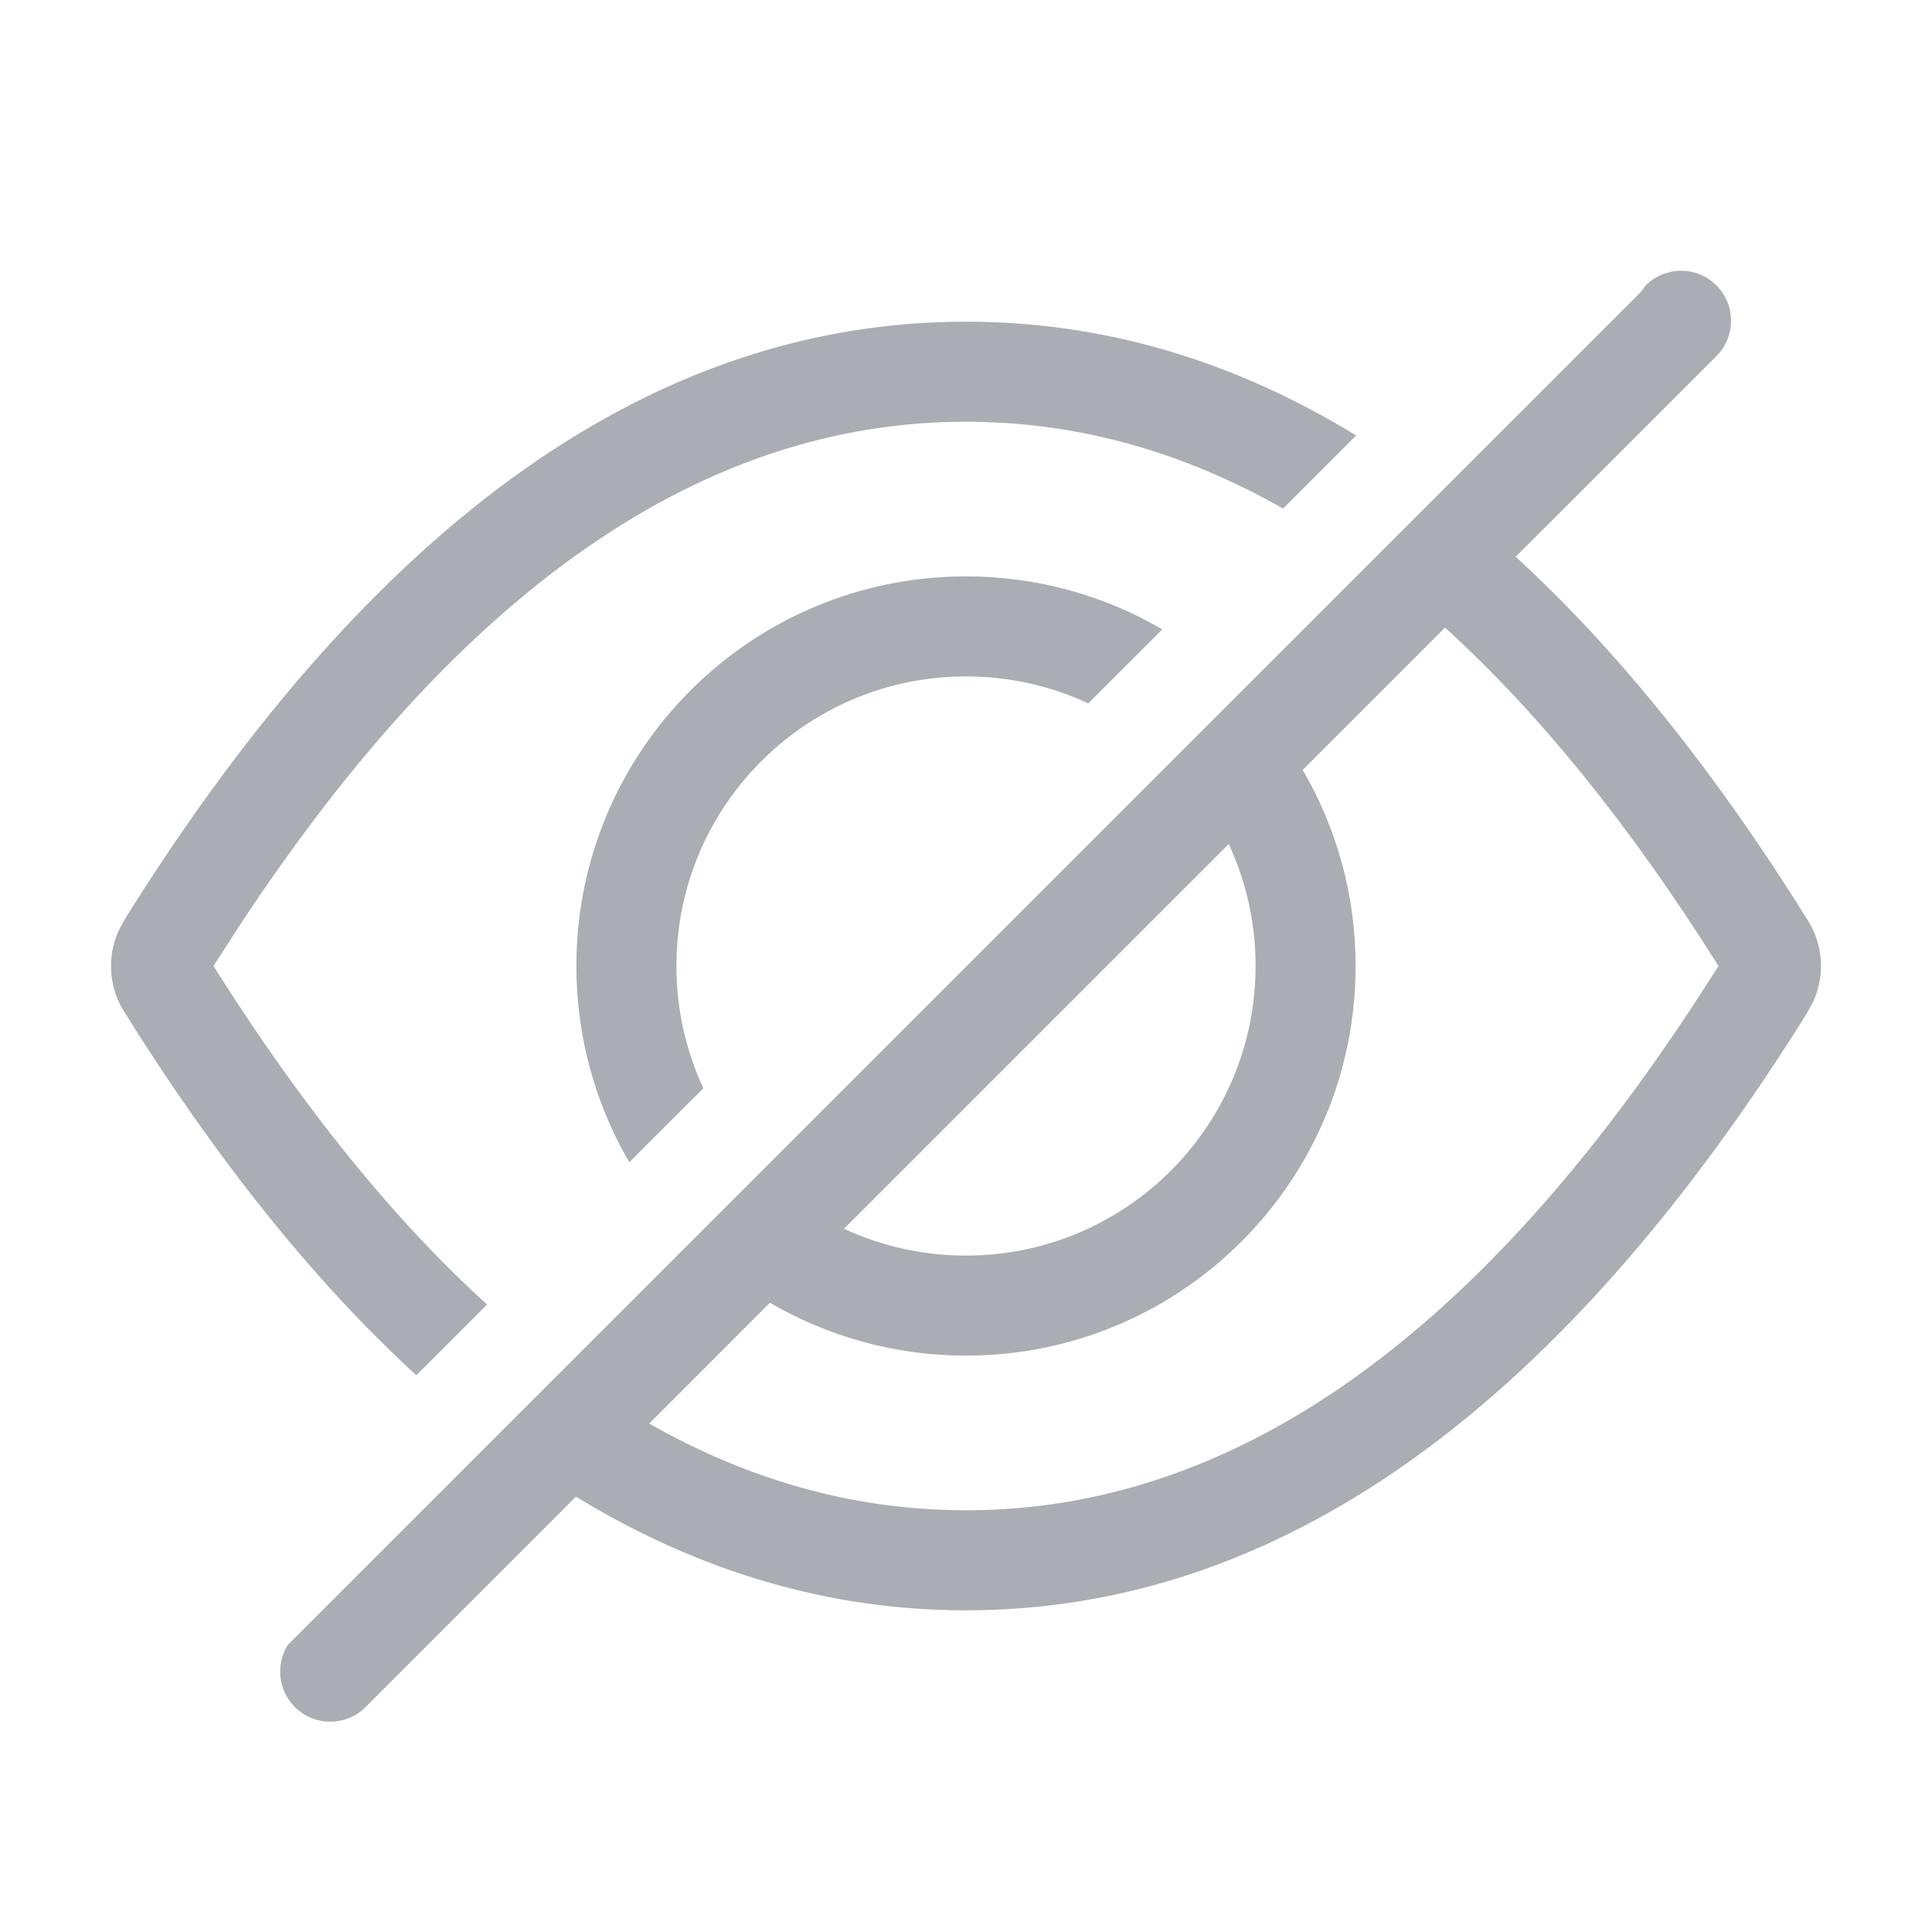 <?xml version="1.0" encoding="UTF-8"?>
<svg width="18px" height="18px" viewBox="0 0 18 18" version="1.1" xmlns="http://www.w3.org/2000/svg" xmlns:xlink="http://www.w3.org/1999/xlink">
    <title>ic_18/ic_eye_18_hidden</title>
    <g id="ic_18/ic_eye_18_hidden" stroke="none" stroke-width="1" fill="none" fill-rule="evenodd">
        <rect id="icon_area" x="0" y="0" width="18" height="18"></rect>
        <g id="Group">
            <rect id="icon_area" x="0" y="0" width="18" height="18"></rect>
            <path d="M15.991,2.659 C16.172,2.839 16.173,3.13 15.997,3.312 L15.991,3.318 L14.121,5.187 C15.073,6.06 15.981,7.191 16.845,8.577 C16.986,8.803 17.004,9.083 16.897,9.324 L16.844,9.424 L16.777,9.532 C14.488,13.157 11.894,15.003 9,15.003 C7.731,15.003 6.519,14.648 5.366,13.944 L3.406,15.904 C3.224,16.086 2.929,16.086 2.747,15.904 C2.59,15.747 2.568,15.505 2.682,15.325 L15.262,2.746 C15.291,2.717 15.311,2.691 15.328,2.664 L15.333,2.659 C15.515,2.477 15.81,2.477 15.991,2.659 Z M13.463,5.847 L12.137,7.173 C12.45,7.709 12.63,8.334 12.63,9 C12.63,11.005 11.005,12.63 9,12.63 C8.334,12.63 7.71,12.45 7.173,12.137 L6.048,13.263 C6.9,13.747 7.778,14.012 8.682,14.062 L8.923,14.071 L9,14.071 C11.446,14.071 13.705,12.52 15.781,9.357 L15.988,9.036 L16.01,9 L15.99,8.967 C15.176,7.677 14.334,6.639 13.463,5.847 Z M9,2.997 C10.27,2.997 11.482,3.352 12.635,4.057 L11.954,4.738 C11.101,4.253 10.222,3.988 9.318,3.938 L9.077,3.929 L9,3.929 C6.554,3.929 4.295,5.48 2.219,8.643 L2.012,8.964 L1.99,9 L2.01,9.033 C2.825,10.323 3.667,11.363 4.538,12.154 L3.879,12.813 C2.928,11.941 2.02,10.809 1.155,9.423 C1.014,9.197 0.996,8.917 1.103,8.676 L1.156,8.576 L1.223,8.468 C3.512,4.843 6.106,2.997 9,2.997 Z M11.448,7.863 L7.863,11.448 C8.208,11.608 8.594,11.698 9,11.698 C10.49,11.698 11.698,10.49 11.698,9 C11.698,8.594 11.608,8.208 11.448,7.863 Z M9,5.37 C9.667,5.37 10.292,5.55 10.829,5.864 L10.139,6.553 C9.793,6.392 9.407,6.302 9,6.302 C7.51,6.302 6.302,7.51 6.302,9 C6.302,9.407 6.392,9.793 6.553,10.139 L5.863,10.828 C5.55,10.291 5.37,9.667 5.37,9 C5.37,6.995 6.995,5.37 9,5.37 Z" id="Combined-Shape" fill="#AAADB3"></path>
        </g>
    </g>
</svg>